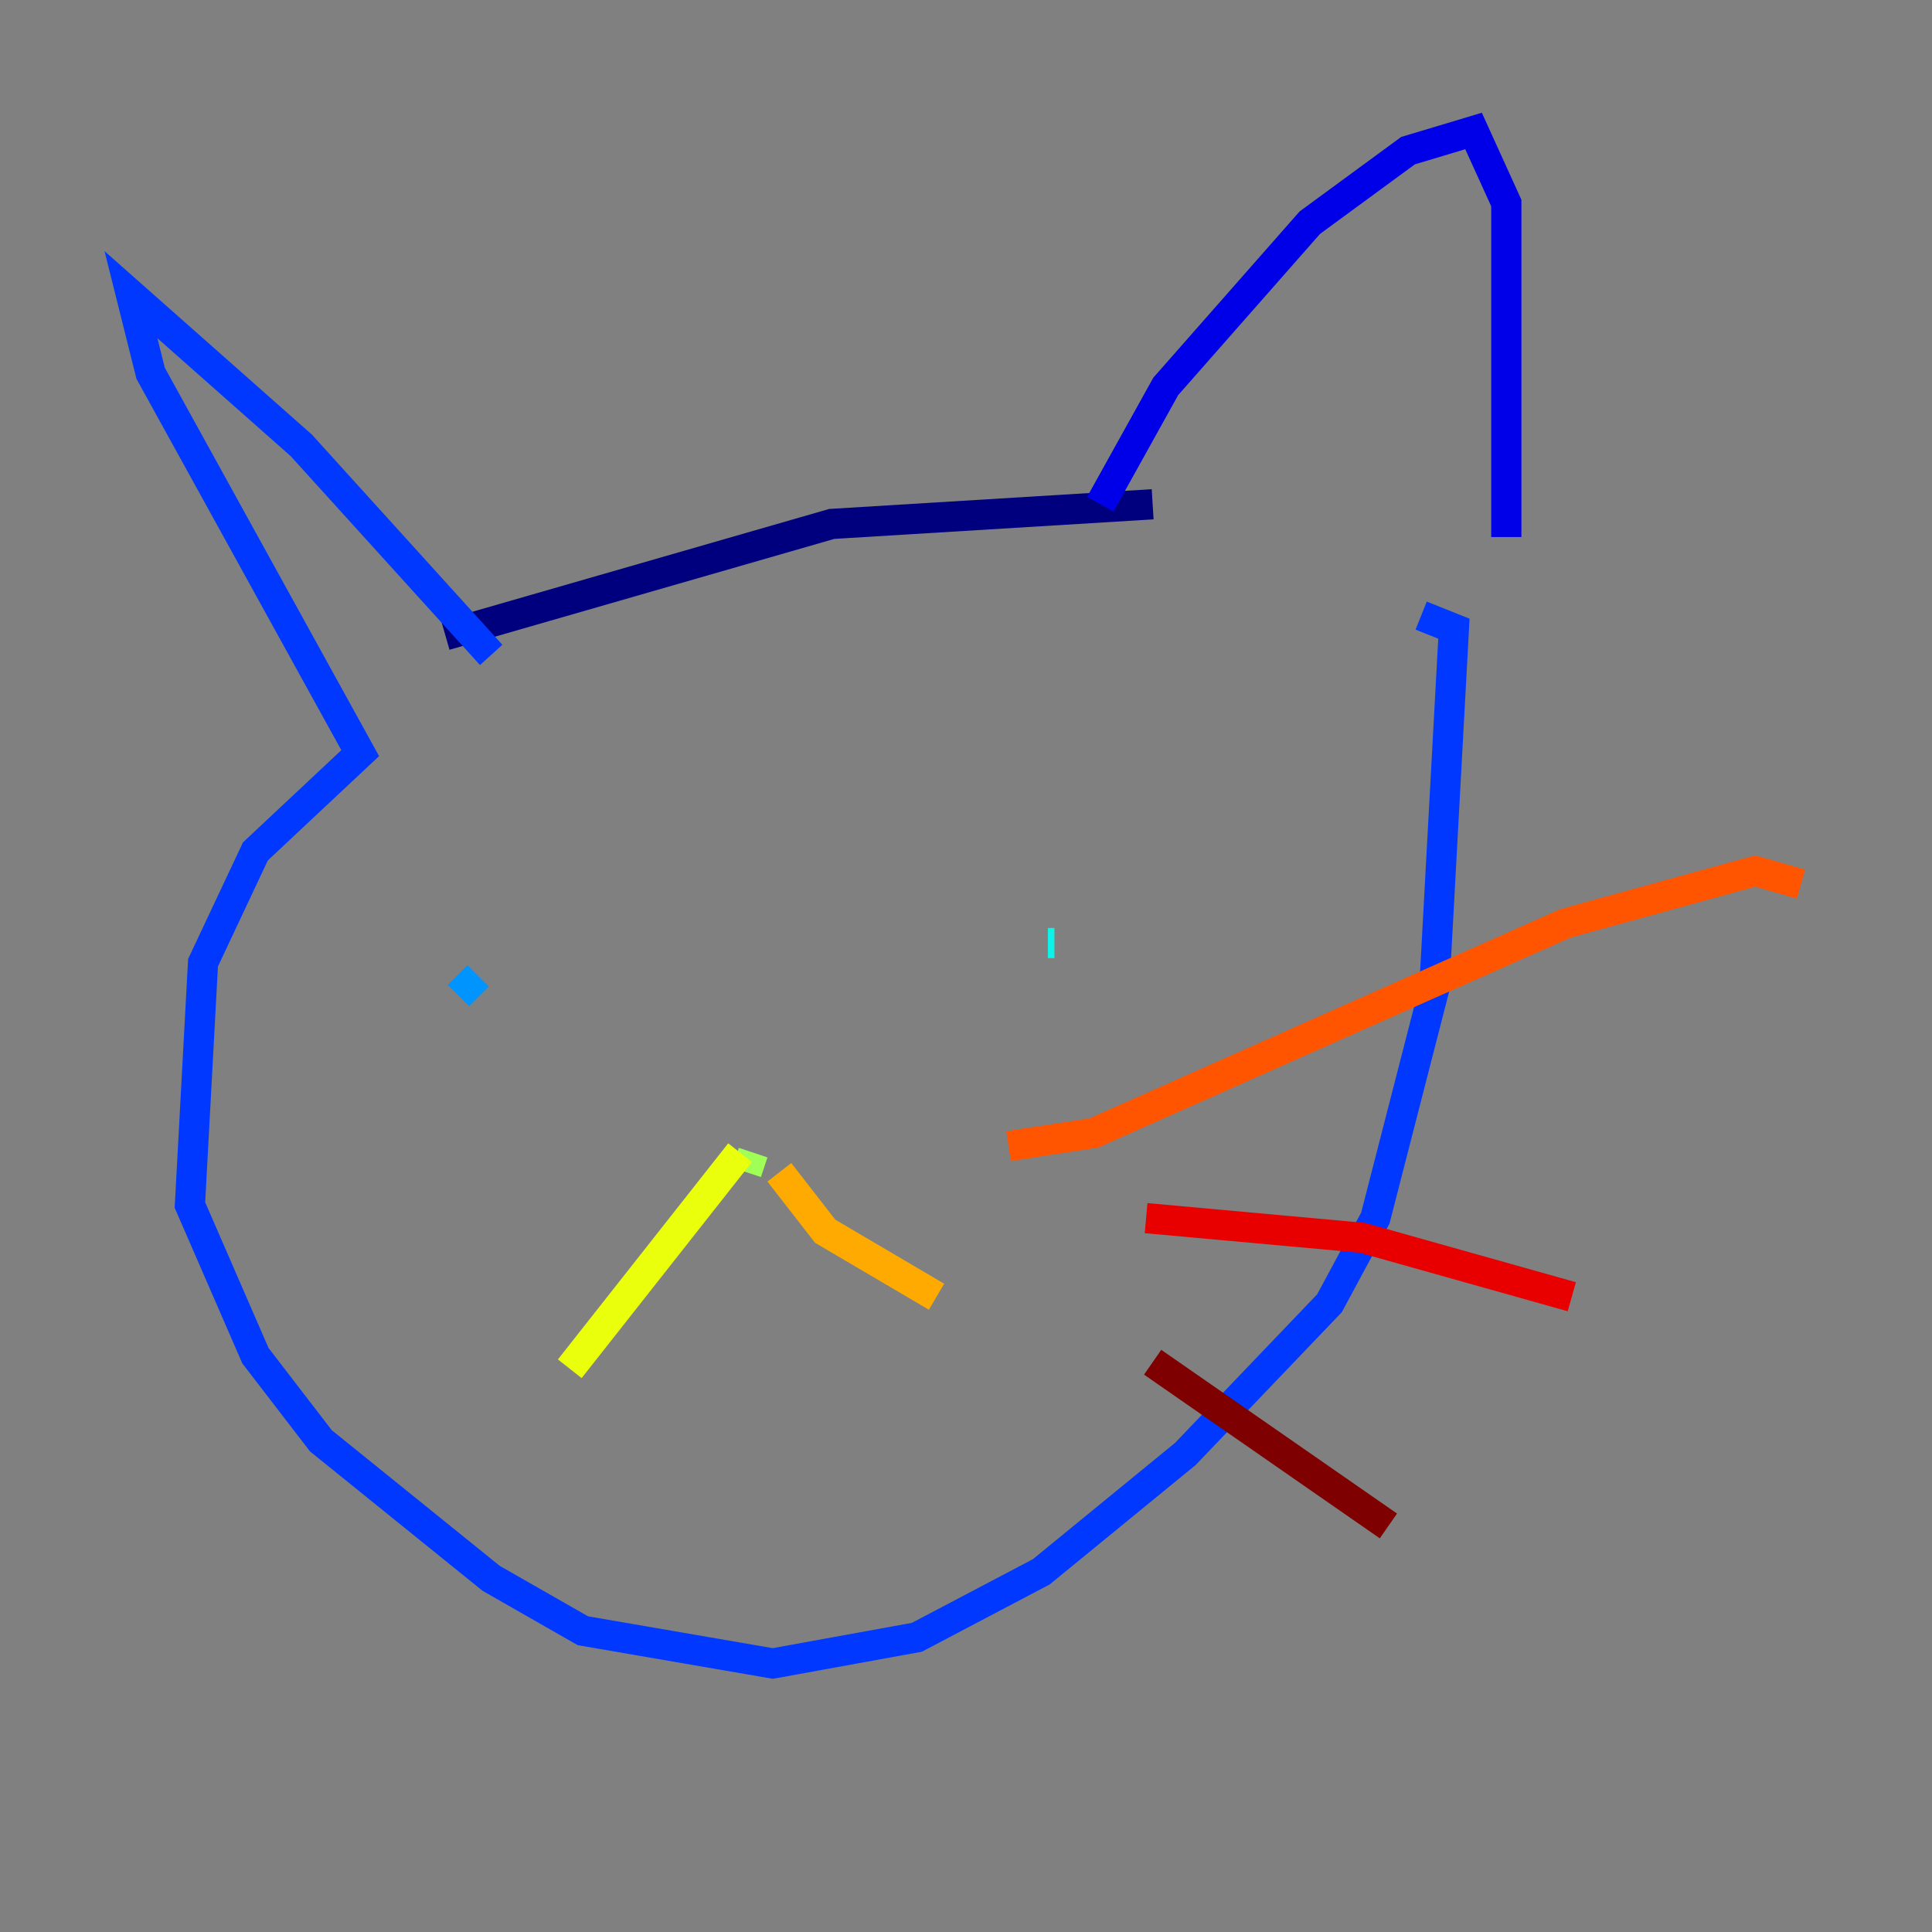 <?xml version="1.0" encoding="utf-8" ?>
<svg baseProfile="tiny" height="128" version="1.2" viewBox="0,0,128,128" width="128" xmlns="http://www.w3.org/2000/svg" xmlns:ev="http://www.w3.org/2001/xml-events" xmlns:xlink="http://www.w3.org/1999/xlink"><rect x="0" y="0" width="128" height="128" fill="#808080" stroke="none"/><defs /><polyline fill="none" points="29.505,42.088 55.105,34.712 76.366,33.41" stroke="#00007f" stroke-width="2" /><polyline fill="none" points="72.895,33.41 77.234,25.6 86.78,14.752 93.288,9.98 97.627,8.678 99.797,13.451 99.797,35.58" stroke="#0000e8" stroke-width="2" /><polyline fill="none" points="32.542,43.39 19.959,29.505 8.678,19.525 9.98,24.732 23.864,49.898 16.922,56.407 13.451,63.783 12.583,79.837 16.922,89.817 21.261,95.458 32.542,104.57 38.617,108.041 51.2,110.21 60.746,108.475 68.99,104.136 78.536,96.325 88.081,86.346 91.119,80.705 95.024,65.519 96.325,41.654 94.156,40.786" stroke="#0038ff" stroke-width="2" /><polyline fill="none" points="30.373,65.953 31.675,64.651" stroke="#0094ff" stroke-width="2" /><polyline fill="none" points="69.424,62.481 69.858,62.481" stroke="#0cf4ea" stroke-width="2" /><polyline fill="none" points="52.068,77.234 52.068,77.234" stroke="#56ffa0" stroke-width="2" /><polyline fill="none" points="49.464,77.668 49.898,76.366" stroke="#a0ff56" stroke-width="2" /><polyline fill="none" points="49.031,76.366 37.749,90.685" stroke="#eaff0c" stroke-width="2" /><polyline fill="none" points="51.634,77.668 54.671,81.573 62.047,85.912" stroke="#ffaa00" stroke-width="2" /><polyline fill="none" points="66.82,75.932 72.461,75.064 103.702,61.18 116.285,57.709 119.322,58.576" stroke="#ff5500" stroke-width="2" /><polyline fill="none" points="75.932,80.705 90.251,82.007 104.136,85.912" stroke="#e80000" stroke-width="2" /><polyline fill="none" points="76.366,90.251 91.986,101.098" stroke="#7f0000" stroke-width="2" /></svg>